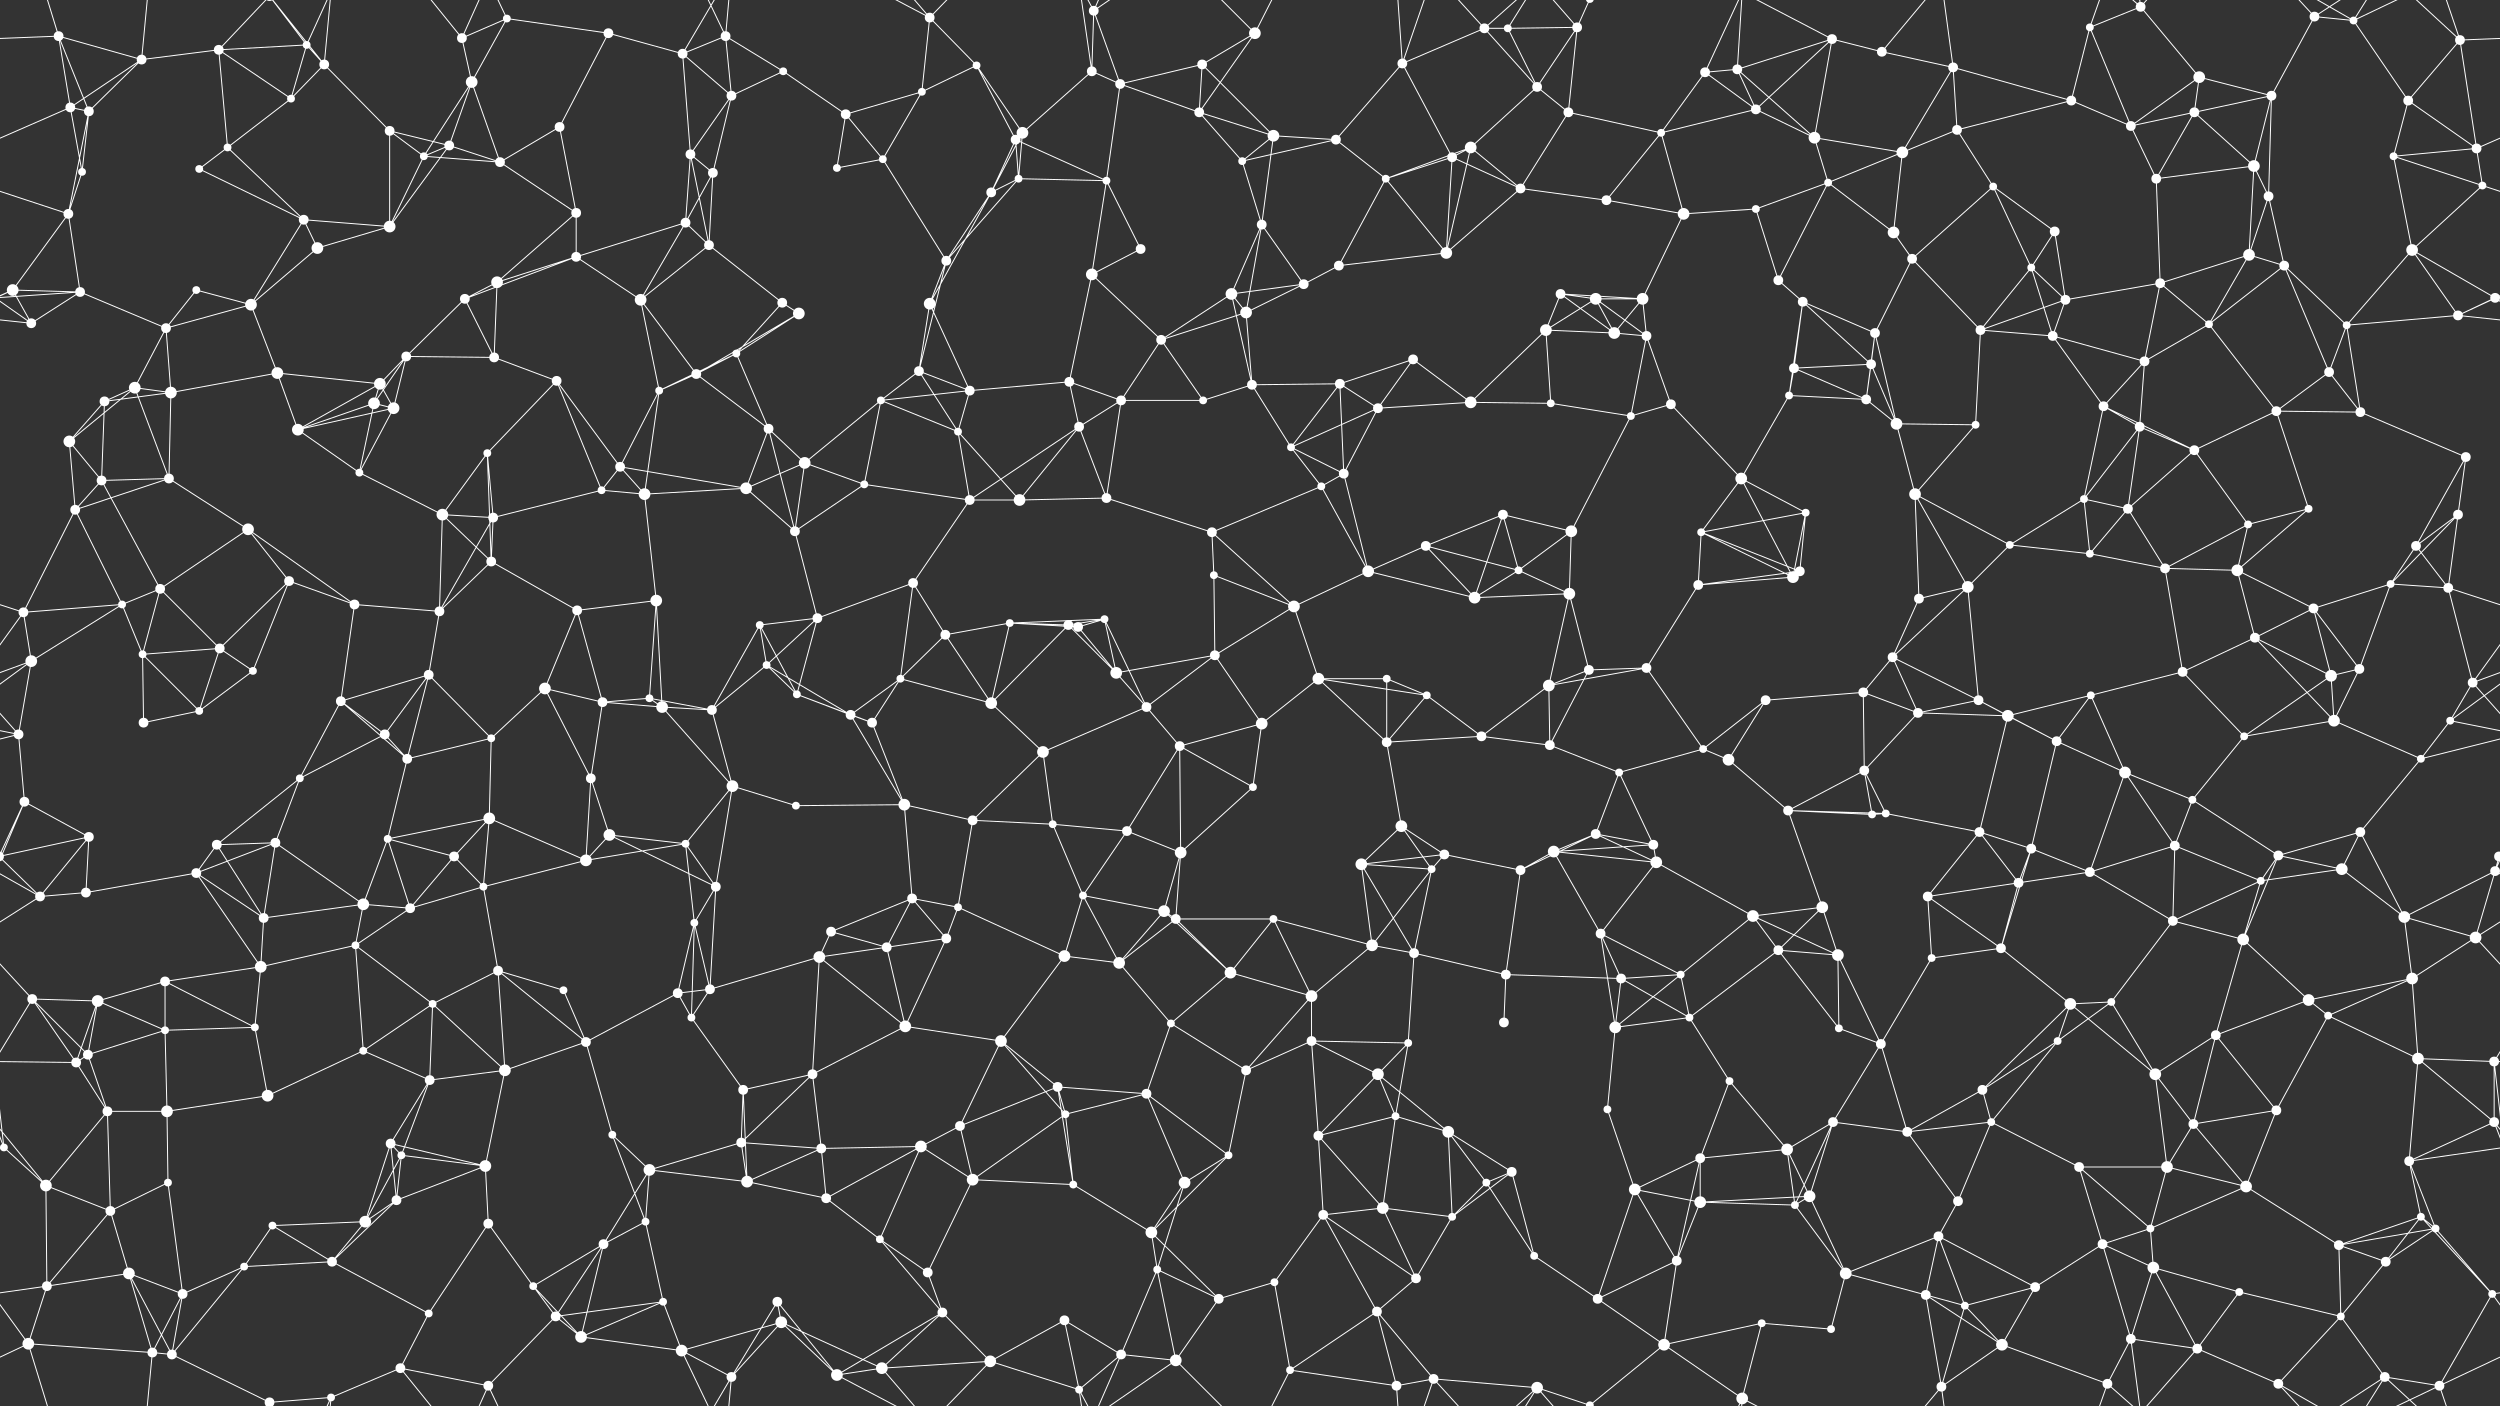 <svg xmlns="http://www.w3.org/2000/svg" width="2560" height="1440" fill="#fff"><rect width="100%" height="100%" fill="#333333" stroke="none"/><circle cx="60" cy="37" r="5"/><circle cx="145" cy="61" r="5"/><circle cx="224" cy="51" r="5"/><circle cx="314" cy="46" r="4"/><circle cx="332" cy="66" r="5"/><circle cx="473" cy="39" r="5"/><circle cx="519" cy="19" r="4"/><circle cx="623" cy="34" r="5"/><circle cx="699" cy="55" r="5"/><circle cx="743" cy="37" r="5"/><circle cx="802" cy="73" r="4"/><circle cx="952" cy="18" r="5"/><circle cx="1000" cy="67" r="4"/><circle cx="1118" cy="73" r="5"/><circle cx="1120" cy="11" r="5"/><circle cx="1231" cy="66" r="5"/><circle cx="1285" cy="34" r="6"/><circle cx="1436" cy="65" r="5"/><circle cx="1520" cy="29" r="5"/><circle cx="1544" cy="29" r="4"/><circle cx="1615" cy="28" r="5"/><circle cx="1746" cy="74" r="5"/><circle cx="1779" cy="71" r="5"/><circle cx="1876" cy="40" r="5"/><circle cx="1927" cy="53" r="5"/><circle cx="2000" cy="69" r="5"/><circle cx="2140" cy="28" r="4"/><circle cx="2192" cy="7" r="5"/><circle cx="2252" cy="79" r="6"/><circle cx="2370" cy="17" r="5"/><circle cx="2410" cy="21" r="4"/><circle cx="2519" cy="41" r="5"/><circle cx="72" cy="110" r="5"/><circle cx="91" cy="114" r="5"/><circle cx="233" cy="151" r="4"/><circle cx="298" cy="101" r="4"/><circle cx="399" cy="134" r="5"/><circle cx="460" cy="149" r="5"/><circle cx="483" cy="84" r="6"/><circle cx="573" cy="130" r="5"/><circle cx="707" cy="158" r="5"/><circle cx="749" cy="98" r="5"/><circle cx="866" cy="117" r="5"/><circle cx="944" cy="94" r="4"/><circle cx="1040" cy="143" r="5"/><circle cx="1047" cy="136" r="6"/><circle cx="1147" cy="86" r="5"/><circle cx="1228" cy="115" r="5"/><circle cx="1304" cy="139" r="6"/><circle cx="1368" cy="143" r="5"/><circle cx="1506" cy="151" r="6"/><circle cx="1574" cy="89" r="5"/><circle cx="1606" cy="115" r="5"/><circle cx="1701" cy="136" r="4"/><circle cx="1798" cy="112" r="5"/><circle cx="1858" cy="141" r="6"/><circle cx="1948" cy="156" r="6"/><circle cx="2004" cy="133" r="5"/><circle cx="2121" cy="103" r="5"/><circle cx="2182" cy="129" r="5"/><circle cx="2247" cy="115" r="5"/><circle cx="2326" cy="98" r="5"/><circle cx="2466" cy="103" r="5"/><circle cx="2536" cy="152" r="5"/><circle cx="70" cy="219" r="5"/><circle cx="84" cy="176" r="4"/><circle cx="204" cy="173" r="4"/><circle cx="311" cy="225" r="5"/><circle cx="399" cy="232" r="6"/><circle cx="434" cy="160" r="4"/><circle cx="512" cy="166" r="5"/><circle cx="590" cy="218" r="5"/><circle cx="702" cy="228" r="5"/><circle cx="730" cy="177" r="5"/><circle cx="857" cy="172" r="4"/><circle cx="904" cy="163" r="4"/><circle cx="1015" cy="197" r="5"/><circle cx="1043" cy="183" r="4"/><circle cx="1133" cy="185" r="4"/><circle cx="1272" cy="165" r="4"/><circle cx="1292" cy="230" r="5"/><circle cx="1419" cy="183" r="4"/><circle cx="1487" cy="161" r="5"/><circle cx="1557" cy="193" r="5"/><circle cx="1645" cy="205" r="5"/><circle cx="1724" cy="219" r="6"/><circle cx="1798" cy="214" r="4"/><circle cx="1872" cy="187" r="4"/><circle cx="1939" cy="238" r="6"/><circle cx="2041" cy="191" r="4"/><circle cx="2104" cy="237" r="5"/><circle cx="2208" cy="183" r="5"/><circle cx="2308" cy="170" r="6"/><circle cx="2323" cy="201" r="5"/><circle cx="2451" cy="160" r="4"/><circle cx="2542" cy="190" r="4"/><circle cx="13" cy="297" r="6"/><circle cx="82" cy="299" r="5"/><circle cx="201" cy="297" r="4"/><circle cx="257" cy="312" r="6"/><circle cx="325" cy="254" r="6"/><circle cx="476" cy="306" r="5"/><circle cx="509" cy="289" r="6"/><circle cx="590" cy="263" r="5"/><circle cx="656" cy="307" r="6"/><circle cx="726" cy="251" r="5"/><circle cx="801" cy="310" r="5"/><circle cx="952" cy="311" r="6"/><circle cx="969" cy="267" r="5"/><circle cx="1118" cy="281" r="6"/><circle cx="1168" cy="255" r="5"/><circle cx="1261" cy="301" r="6"/><circle cx="1335" cy="291" r="5"/><circle cx="1371" cy="272" r="5"/><circle cx="1481" cy="259" r="6"/><circle cx="1598" cy="301" r="5"/><circle cx="1634" cy="306" r="6"/><circle cx="1682" cy="306" r="6"/><circle cx="1821" cy="287" r="5"/><circle cx="1846" cy="309" r="5"/><circle cx="1958" cy="265" r="5"/><circle cx="2080" cy="274" r="4"/><circle cx="2115" cy="307" r="5"/><circle cx="2212" cy="290" r="5"/><circle cx="2303" cy="261" r="6"/><circle cx="2339" cy="272" r="5"/><circle cx="2470" cy="256" r="6"/><circle cx="2555" cy="305" r="5"/><circle cx="32" cy="331" r="5"/><circle cx="138" cy="397" r="6"/><circle cx="170" cy="336" r="5"/><circle cx="284" cy="382" r="6"/><circle cx="389" cy="393" r="6"/><circle cx="416" cy="365" r="5"/><circle cx="506" cy="366" r="5"/><circle cx="570" cy="390" r="5"/><circle cx="713" cy="383" r="5"/><circle cx="754" cy="362" r="4"/><circle cx="818" cy="321" r="6"/><circle cx="941" cy="380" r="5"/><circle cx="993" cy="400" r="5"/><circle cx="1095" cy="391" r="5"/><circle cx="1189" cy="348" r="5"/><circle cx="1276" cy="320" r="6"/><circle cx="1282" cy="394" r="5"/><circle cx="1372" cy="393" r="5"/><circle cx="1447" cy="368" r="5"/><circle cx="1583" cy="338" r="6"/><circle cx="1653" cy="341" r="6"/><circle cx="1686" cy="344" r="5"/><circle cx="1837" cy="377" r="5"/><circle cx="1916" cy="373" r="5"/><circle cx="1920" cy="341" r="5"/><circle cx="2028" cy="338" r="5"/><circle cx="2102" cy="344" r="5"/><circle cx="2196" cy="370" r="5"/><circle cx="2262" cy="332" r="4"/><circle cx="2385" cy="381" r="5"/><circle cx="2403" cy="333" r="4"/><circle cx="2517" cy="323" r="5"/><circle cx="71" cy="452" r="6"/><circle cx="107" cy="411" r="5"/><circle cx="175" cy="402" r="6"/><circle cx="305" cy="440" r="6"/><circle cx="383" cy="413" r="6"/><circle cx="403" cy="418" r="6"/><circle cx="499" cy="464" r="4"/><circle cx="635" cy="478" r="5"/><circle cx="675" cy="400" r="4"/><circle cx="787" cy="439" r="5"/><circle cx="824" cy="474" r="6"/><circle cx="902" cy="410" r="4"/><circle cx="981" cy="442" r="4"/><circle cx="1105" cy="437" r="5"/><circle cx="1148" cy="410" r="5"/><circle cx="1232" cy="410" r="4"/><circle cx="1322" cy="458" r="4"/><circle cx="1411" cy="418" r="5"/><circle cx="1506" cy="412" r="6"/><circle cx="1588" cy="413" r="4"/><circle cx="1670" cy="426" r="4"/><circle cx="1711" cy="414" r="5"/><circle cx="1832" cy="405" r="4"/><circle cx="1911" cy="409" r="5"/><circle cx="1942" cy="434" r="6"/><circle cx="2023" cy="435" r="4"/><circle cx="2154" cy="416" r="5"/><circle cx="2191" cy="437" r="5"/><circle cx="2247" cy="461" r="5"/><circle cx="2331" cy="421" r="5"/><circle cx="2417" cy="422" r="5"/><circle cx="2525" cy="468" r="5"/><circle cx="77" cy="522" r="5"/><circle cx="104" cy="492" r="5"/><circle cx="173" cy="490" r="5"/><circle cx="254" cy="542" r="6"/><circle cx="368" cy="484" r="4"/><circle cx="453" cy="527" r="6"/><circle cx="505" cy="530" r="5"/><circle cx="616" cy="502" r="4"/><circle cx="660" cy="506" r="6"/><circle cx="764" cy="500" r="6"/><circle cx="814" cy="544" r="5"/><circle cx="885" cy="496" r="4"/><circle cx="993" cy="512" r="5"/><circle cx="1044" cy="512" r="6"/><circle cx="1133" cy="510" r="5"/><circle cx="1241" cy="545" r="5"/><circle cx="1353" cy="498" r="4"/><circle cx="1376" cy="485" r="5"/><circle cx="1460" cy="559" r="5"/><circle cx="1539" cy="527" r="5"/><circle cx="1609" cy="544" r="6"/><circle cx="1742" cy="545" r="4"/><circle cx="1783" cy="490" r="6"/><circle cx="1849" cy="525" r="4"/><circle cx="1961" cy="506" r="6"/><circle cx="2058" cy="558" r="4"/><circle cx="2134" cy="511" r="4"/><circle cx="2179" cy="521" r="5"/><circle cx="2302" cy="537" r="4"/><circle cx="2364" cy="521" r="4"/><circle cx="2474" cy="559" r="5"/><circle cx="2517" cy="527" r="5"/><circle cx="24" cy="627" r="5"/><circle cx="125" cy="619" r="4"/><circle cx="164" cy="603" r="5"/><circle cx="296" cy="595" r="5"/><circle cx="363" cy="619" r="5"/><circle cx="450" cy="626" r="5"/><circle cx="503" cy="575" r="5"/><circle cx="591" cy="625" r="5"/><circle cx="672" cy="615" r="6"/><circle cx="778" cy="640" r="4"/><circle cx="837" cy="633" r="5"/><circle cx="935" cy="597" r="5"/><circle cx="1034" cy="638" r="4"/><circle cx="1094" cy="640" r="5"/><circle cx="1131" cy="634" r="4"/><circle cx="1243" cy="589" r="4"/><circle cx="1325" cy="621" r="6"/><circle cx="1401" cy="585" r="6"/><circle cx="1510" cy="612" r="6"/><circle cx="1555" cy="584" r="4"/><circle cx="1607" cy="608" r="6"/><circle cx="1739" cy="599" r="5"/><circle cx="1836" cy="591" r="6"/><circle cx="1843" cy="585" r="5"/><circle cx="1965" cy="613" r="5"/><circle cx="2015" cy="601" r="6"/><circle cx="2140" cy="567" r="4"/><circle cx="2217" cy="582" r="5"/><circle cx="2291" cy="584" r="6"/><circle cx="2369" cy="623" r="5"/><circle cx="2448" cy="598" r="4"/><circle cx="2507" cy="602" r="5"/><circle cx="32" cy="677" r="6"/><circle cx="146" cy="670" r="4"/><circle cx="225" cy="664" r="5"/><circle cx="259" cy="687" r="4"/><circle cx="349" cy="718" r="5"/><circle cx="439" cy="691" r="5"/><circle cx="558" cy="705" r="6"/><circle cx="617" cy="719" r="5"/><circle cx="665" cy="715" r="4"/><circle cx="785" cy="681" r="4"/><circle cx="816" cy="711" r="4"/><circle cx="922" cy="695" r="4"/><circle cx="968" cy="650" r="5"/><circle cx="1104" cy="642" r="5"/><circle cx="1143" cy="689" r="6"/><circle cx="1244" cy="671" r="5"/><circle cx="1350" cy="695" r="6"/><circle cx="1420" cy="695" r="4"/><circle cx="1461" cy="712" r="4"/><circle cx="1586" cy="702" r="6"/><circle cx="1627" cy="686" r="5"/><circle cx="1686" cy="684" r="5"/><circle cx="1808" cy="717" r="5"/><circle cx="1908" cy="709" r="5"/><circle cx="1938" cy="673" r="5"/><circle cx="2026" cy="717" r="5"/><circle cx="2141" cy="712" r="4"/><circle cx="2235" cy="688" r="5"/><circle cx="2309" cy="653" r="5"/><circle cx="2387" cy="692" r="6"/><circle cx="2416" cy="685" r="5"/><circle cx="2532" cy="699" r="5"/><circle cx="19" cy="752" r="5"/><circle cx="147" cy="740" r="5"/><circle cx="204" cy="728" r="4"/><circle cx="307" cy="797" r="4"/><circle cx="394" cy="752" r="5"/><circle cx="417" cy="777" r="5"/><circle cx="503" cy="756" r="4"/><circle cx="605" cy="797" r="5"/><circle cx="678" cy="724" r="6"/><circle cx="729" cy="727" r="5"/><circle cx="871" cy="732" r="5"/><circle cx="893" cy="740" r="5"/><circle cx="1015" cy="720" r="6"/><circle cx="1068" cy="770" r="6"/><circle cx="1174" cy="724" r="5"/><circle cx="1208" cy="764" r="5"/><circle cx="1292" cy="741" r="6"/><circle cx="1420" cy="760" r="5"/><circle cx="1517" cy="754" r="5"/><circle cx="1587" cy="763" r="5"/><circle cx="1658" cy="791" r="4"/><circle cx="1744" cy="767" r="4"/><circle cx="1770" cy="778" r="6"/><circle cx="1909" cy="789" r="5"/><circle cx="1964" cy="730" r="5"/><circle cx="2056" cy="733" r="6"/><circle cx="2106" cy="759" r="5"/><circle cx="2176" cy="791" r="6"/><circle cx="2298" cy="754" r="4"/><circle cx="2390" cy="738" r="6"/><circle cx="2479" cy="777" r="4"/><circle cx="2509" cy="738" r="4"/><circle cx="25" cy="821" r="5"/><circle cx="91" cy="857" r="5"/><circle cx="222" cy="865" r="5"/><circle cx="282" cy="863" r="5"/><circle cx="397" cy="859" r="4"/><circle cx="465" cy="877" r="5"/><circle cx="501" cy="838" r="6"/><circle cx="624" cy="855" r="6"/><circle cx="702" cy="864" r="4"/><circle cx="750" cy="805" r="6"/><circle cx="815" cy="825" r="4"/><circle cx="926" cy="824" r="6"/><circle cx="996" cy="840" r="5"/><circle cx="1078" cy="844" r="4"/><circle cx="1154" cy="851" r="5"/><circle cx="1209" cy="873" r="6"/><circle cx="1283" cy="806" r="4"/><circle cx="1435" cy="846" r="6"/><circle cx="1479" cy="875" r="5"/><circle cx="1591" cy="872" r="6"/><circle cx="1634" cy="854" r="5"/><circle cx="1693" cy="865" r="5"/><circle cx="1831" cy="830" r="5"/><circle cx="1917" cy="834" r="4"/><circle cx="1931" cy="833" r="4"/><circle cx="2027" cy="852" r="5"/><circle cx="2080" cy="869" r="5"/><circle cx="2227" cy="866" r="5"/><circle cx="2245" cy="819" r="4"/><circle cx="2333" cy="876" r="5"/><circle cx="2417" cy="852" r="5"/><circle cx="2559" cy="877" r="5"/><circle cx="-1" cy="877" r="5"/><circle cx="41" cy="918" r="5"/><circle cx="88" cy="914" r="5"/><circle cx="201" cy="894" r="5"/><circle cx="270" cy="940" r="5"/><circle cx="372" cy="926" r="6"/><circle cx="420" cy="930" r="5"/><circle cx="495" cy="908" r="4"/><circle cx="600" cy="881" r="6"/><circle cx="711" cy="945" r="4"/><circle cx="733" cy="908" r="5"/><circle cx="851" cy="954" r="5"/><circle cx="934" cy="920" r="5"/><circle cx="981" cy="929" r="4"/><circle cx="1109" cy="917" r="4"/><circle cx="1192" cy="933" r="6"/><circle cx="1204" cy="941" r="5"/><circle cx="1304" cy="941" r="4"/><circle cx="1394" cy="885" r="6"/><circle cx="1466" cy="890" r="4"/><circle cx="1557" cy="891" r="5"/><circle cx="1639" cy="956" r="5"/><circle cx="1696" cy="883" r="6"/><circle cx="1795" cy="938" r="6"/><circle cx="1866" cy="929" r="6"/><circle cx="1974" cy="918" r="5"/><circle cx="2067" cy="904" r="5"/><circle cx="2140" cy="893" r="5"/><circle cx="2225" cy="943" r="5"/><circle cx="2315" cy="902" r="4"/><circle cx="2398" cy="890" r="6"/><circle cx="2462" cy="939" r="6"/><circle cx="2555" cy="892" r="5"/><circle cx="-5" cy="892" r="5"/><circle cx="33" cy="1023" r="5"/><circle cx="100" cy="1025" r="6"/><circle cx="169" cy="1005" r="5"/><circle cx="267" cy="990" r="6"/><circle cx="364" cy="968" r="4"/><circle cx="443" cy="1028" r="4"/><circle cx="510" cy="994" r="5"/><circle cx="577" cy="1014" r="4"/><circle cx="694" cy="1017" r="5"/><circle cx="727" cy="1013" r="5"/><circle cx="839" cy="980" r="6"/><circle cx="908" cy="970" r="5"/><circle cx="969" cy="961" r="5"/><circle cx="1090" cy="979" r="6"/><circle cx="1146" cy="986" r="6"/><circle cx="1260" cy="996" r="6"/><circle cx="1343" cy="1020" r="6"/><circle cx="1405" cy="968" r="6"/><circle cx="1448" cy="976" r="5"/><circle cx="1542" cy="998" r="5"/><circle cx="1660" cy="1002" r="5"/><circle cx="1721" cy="998" r="4"/><circle cx="1821" cy="973" r="5"/><circle cx="1882" cy="978" r="6"/><circle cx="1978" cy="981" r="4"/><circle cx="2049" cy="971" r="5"/><circle cx="2120" cy="1028" r="6"/><circle cx="2162" cy="1026" r="4"/><circle cx="2297" cy="962" r="6"/><circle cx="2364" cy="1024" r="6"/><circle cx="2470" cy="1002" r="6"/><circle cx="2535" cy="960" r="6"/><circle cx="78" cy="1088" r="5"/><circle cx="90" cy="1080" r="5"/><circle cx="169" cy="1055" r="4"/><circle cx="261" cy="1052" r="4"/><circle cx="372" cy="1076" r="4"/><circle cx="440" cy="1106" r="5"/><circle cx="517" cy="1096" r="6"/><circle cx="600" cy="1067" r="5"/><circle cx="708" cy="1042" r="4"/><circle cx="761" cy="1116" r="5"/><circle cx="832" cy="1100" r="5"/><circle cx="927" cy="1051" r="6"/><circle cx="1025" cy="1066" r="6"/><circle cx="1083" cy="1113" r="5"/><circle cx="1199" cy="1048" r="4"/><circle cx="1276" cy="1096" r="5"/><circle cx="1343" cy="1066" r="5"/><circle cx="1411" cy="1100" r="6"/><circle cx="1442" cy="1068" r="4"/><circle cx="1540" cy="1047" r="5"/><circle cx="1654" cy="1052" r="6"/><circle cx="1730" cy="1042" r="4"/><circle cx="1771" cy="1107" r="4"/><circle cx="1883" cy="1053" r="4"/><circle cx="1926" cy="1069" r="5"/><circle cx="2030" cy="1116" r="5"/><circle cx="2107" cy="1066" r="4"/><circle cx="2207" cy="1100" r="6"/><circle cx="2269" cy="1060" r="5"/><circle cx="2384" cy="1040" r="4"/><circle cx="2476" cy="1084" r="6"/><circle cx="2554" cy="1087" r="5"/><circle cx="4" cy="1175" r="4"/><circle cx="2564" cy="1175" r="4"/><circle cx="110" cy="1138" r="5"/><circle cx="171" cy="1138" r="6"/><circle cx="274" cy="1122" r="6"/><circle cx="400" cy="1171" r="5"/><circle cx="411" cy="1183" r="4"/><circle cx="497" cy="1194" r="6"/><circle cx="627" cy="1162" r="4"/><circle cx="665" cy="1198" r="6"/><circle cx="759" cy="1170" r="5"/><circle cx="841" cy="1176" r="5"/><circle cx="943" cy="1174" r="6"/><circle cx="983" cy="1153" r="5"/><circle cx="1091" cy="1141" r="4"/><circle cx="1174" cy="1120" r="5"/><circle cx="1258" cy="1183" r="4"/><circle cx="1350" cy="1163" r="5"/><circle cx="1429" cy="1143" r="4"/><circle cx="1483" cy="1159" r="6"/><circle cx="1548" cy="1200" r="5"/><circle cx="1646" cy="1136" r="4"/><circle cx="1741" cy="1186" r="5"/><circle cx="1830" cy="1177" r="6"/><circle cx="1877" cy="1149" r="5"/><circle cx="1953" cy="1159" r="5"/><circle cx="2039" cy="1149" r="4"/><circle cx="2129" cy="1195" r="5"/><circle cx="2219" cy="1195" r="6"/><circle cx="2246" cy="1151" r="5"/><circle cx="2331" cy="1137" r="5"/><circle cx="2467" cy="1189" r="5"/><circle cx="2554" cy="1149" r="5"/><circle cx="47" cy="1214" r="6"/><circle cx="113" cy="1240" r="5"/><circle cx="172" cy="1211" r="4"/><circle cx="279" cy="1255" r="4"/><circle cx="374" cy="1251" r="6"/><circle cx="406" cy="1229" r="5"/><circle cx="500" cy="1253" r="5"/><circle cx="618" cy="1274" r="5"/><circle cx="661" cy="1251" r="4"/><circle cx="765" cy="1210" r="6"/><circle cx="846" cy="1227" r="5"/><circle cx="901" cy="1269" r="4"/><circle cx="996" cy="1208" r="6"/><circle cx="1099" cy="1213" r="4"/><circle cx="1179" cy="1262" r="6"/><circle cx="1213" cy="1211" r="6"/><circle cx="1355" cy="1244" r="5"/><circle cx="1416" cy="1237" r="6"/><circle cx="1487" cy="1246" r="4"/><circle cx="1522" cy="1211" r="4"/><circle cx="1674" cy="1218" r="6"/><circle cx="1741" cy="1231" r="6"/><circle cx="1838" cy="1234" r="4"/><circle cx="1853" cy="1225" r="6"/><circle cx="1985" cy="1266" r="5"/><circle cx="2005" cy="1230" r="5"/><circle cx="2153" cy="1274" r="5"/><circle cx="2202" cy="1258" r="4"/><circle cx="2300" cy="1215" r="6"/><circle cx="2395" cy="1275" r="5"/><circle cx="2479" cy="1246" r="4"/><circle cx="2494" cy="1258" r="4"/><circle cx="48" cy="1317" r="5"/><circle cx="132" cy="1304" r="6"/><circle cx="187" cy="1325" r="5"/><circle cx="250" cy="1297" r="4"/><circle cx="340" cy="1292" r="5"/><circle cx="439" cy="1345" r="4"/><circle cx="546" cy="1317" r="4"/><circle cx="569" cy="1348" r="5"/><circle cx="679" cy="1333" r="4"/><circle cx="796" cy="1333" r="5"/><circle cx="800" cy="1354" r="6"/><circle cx="950" cy="1303" r="5"/><circle cx="965" cy="1344" r="5"/><circle cx="1090" cy="1352" r="5"/><circle cx="1185" cy="1300" r="4"/><circle cx="1248" cy="1330" r="5"/><circle cx="1305" cy="1313" r="4"/><circle cx="1410" cy="1343" r="5"/><circle cx="1450" cy="1309" r="5"/><circle cx="1571" cy="1286" r="4"/><circle cx="1636" cy="1330" r="5"/><circle cx="1717" cy="1291" r="5"/><circle cx="1804" cy="1355" r="4"/><circle cx="1890" cy="1304" r="6"/><circle cx="1972" cy="1326" r="5"/><circle cx="2012" cy="1337" r="4"/><circle cx="2084" cy="1318" r="5"/><circle cx="2205" cy="1298" r="6"/><circle cx="2293" cy="1323" r="4"/><circle cx="2397" cy="1348" r="4"/><circle cx="2443" cy="1292" r="5"/><circle cx="2552" cy="1325" r="4"/><circle cx="29" cy="1376" r="6"/><circle cx="156" cy="1385" r="5"/><circle cx="176" cy="1387" r="5"/><circle cx="276" cy="1436" r="5"/><circle cx="276" cy="-4" r="5"/><circle cx="339" cy="1431" r="4"/><circle cx="410" cy="1401" r="5"/><circle cx="500" cy="1419" r="5"/><circle cx="595" cy="1369" r="6"/><circle cx="698" cy="1383" r="6"/><circle cx="749" cy="1410" r="5"/><circle cx="857" cy="1408" r="6"/><circle cx="903" cy="1401" r="6"/><circle cx="1014" cy="1394" r="6"/><circle cx="1105" cy="1423" r="4"/><circle cx="1148" cy="1387" r="5"/><circle cx="1204" cy="1393" r="6"/><circle cx="1321" cy="1403" r="4"/><circle cx="1430" cy="1419" r="5"/><circle cx="1468" cy="1412" r="5"/><circle cx="1574" cy="1421" r="6"/><circle cx="1628" cy="1439" r="4"/><circle cx="1628" cy="-1" r="4"/><circle cx="1704" cy="1377" r="6"/><circle cx="1784" cy="1432" r="6"/><circle cx="1875" cy="1361" r="4"/><circle cx="1988" cy="1420" r="5"/><circle cx="2050" cy="1377" r="6"/><circle cx="2158" cy="1417" r="5"/><circle cx="2182" cy="1371" r="5"/><circle cx="2250" cy="1381" r="5"/><circle cx="2333" cy="1417" r="5"/><circle cx="2442" cy="1410" r="5"/><circle cx="2498" cy="1419" r="5"/><path stroke="#fff" d="M60 37L145 61M60 37L-41 41M60 37L72 110M60 37L91 114M60 37L29 -64M2620 37L2519 41M60 1477L29 1376M145 61L224 51M145 61L72 110M145 61L91 114M145 61L156 -55M145 1501L156 1385M224 51L314 46M224 51L233 151M224 51L298 101M224 51L276 -4M224 1491L276 1436M314 46L332 66M314 46L298 101M314 46L276 -4M314 46L339 -9M314 1486L276 1436M314 1486L339 1431M332 66L298 101M332 66L399 134M332 66L276 -4M332 66L339 -9M332 1506L276 1436M332 1506L339 1431M473 39L519 19M473 39L483 84M473 39L410 -39M473 39L500 -21M473 1479L410 1401M473 1479L500 1419M519 19L623 34M519 19L483 84M519 19L500 -21M519 1459L500 1419M623 34L699 55M623 34L573 130M699 55L743 37M699 55L707 158M699 55L749 98M699 55L749 -30M699 1495L749 1410M743 37L802 73M743 37L749 98M743 37L698 -57M743 37L749 -30M743 1477L698 1383M743 1477L749 1410M802 73L749 98M802 73L866 117M952 18L1000 67M952 18L944 94M952 18L857 -32M952 18L903 -39M952 18L1014 -46M952 1458L857 1408M952 1458L903 1401M952 1458L1014 1394M1000 67L944 94M1000 67L1040 143M1000 67L1047 136M1118 73L1120 11M1118 73L1047 136M1118 73L1147 86M1118 73L1105 -17M1118 1513L1105 1423M1120 11L1147 86M1120 11L1105 -17M1120 11L1148 -53M1120 11L1204 -47M1120 1451L1105 1423M1120 1451L1148 1387M1120 1451L1204 1393M1231 66L1285 34M1231 66L1147 86M1231 66L1228 115M1231 66L1304 139M1285 34L1228 115M1285 34L1204 -47M1285 34L1321 -37M1285 1474L1204 1393M1285 1474L1321 1403M1436 65L1520 29M1436 65L1368 143M1436 65L1487 161M1436 65L1430 -21M1436 65L1468 -28M1436 1505L1430 1419M1436 1505L1468 1412M1520 29L1544 29M1520 29L1574 89M1520 29L1468 -28M1520 29L1574 -19M1520 1469L1468 1412M1520 1469L1574 1421M1544 29L1615 28M1544 29L1574 89M1544 29L1574 -19M1544 1469L1574 1421M1615 28L1574 89M1615 28L1606 115M1615 28L1574 -19M1615 28L1628 -1M1615 1468L1574 1421M1615 1468L1628 1439M1746 74L1779 71M1746 74L1701 136M1746 74L1798 112M1746 74L1784 -8M1746 1514L1784 1432M1779 71L1876 40M1779 71L1798 112M1779 71L1858 141M1779 71L1784 -8M1779 1511L1784 1432M1876 40L1927 53M1876 40L1798 112M1876 40L1858 141M1876 40L1784 -8M1876 1480L1784 1432M1927 53L2000 69M1927 53L1988 -20M1927 1493L1988 1420M2000 69L1948 156M2000 69L2004 133M2000 69L2121 103M2000 69L1988 -20M2000 1509L1988 1420M2140 28L2192 7M2140 28L2121 103M2140 28L2182 129M2140 28L2158 -23M2140 1468L2158 1417M2192 7L2252 79M2192 7L2158 -23M2192 7L2182 -69M2192 7L2250 -59M2192 1447L2158 1417M2192 1447L2182 1371M2192 1447L2250 1381M2252 79L2182 129M2252 79L2247 115M2252 79L2326 98M2370 17L2410 21M2370 17L2326 98M2370 17L2333 -23M2370 17L2442 -30M2370 1457L2333 1417M2370 1457L2442 1410M2410 21L2466 103M2410 21L2333 -23M2410 21L2442 -30M2410 21L2498 -21M2410 1461L2333 1417M2410 1461L2442 1410M2410 1461L2498 1419M2519 41L2466 103M2519 41L2536 152M2519 41L2442 -30M2519 41L2498 -21M2519 1481L2442 1410M2519 1481L2498 1419M72 110L91 114M72 110L-24 152M72 110L84 176M2632 110L2536 152M91 114L70 219M91 114L84 176M233 151L298 101M233 151L204 173M233 151L311 225M399 134L460 149M399 134L399 232M399 134L434 160M460 149L483 84M460 149L399 232M460 149L434 160M460 149L512 166M483 84L434 160M483 84L512 166M573 130L512 166M573 130L590 218M707 158L749 98M707 158L702 228M707 158L730 177M707 158L726 251M749 98L730 177M866 117L944 94M866 117L857 172M866 117L904 163M944 94L904 163M1040 143L1047 136M1040 143L1015 197M1040 143L1043 183M1040 143L1133 185M1047 136L1015 197M1047 136L1043 183M1147 86L1228 115M1147 86L1133 185M1228 115L1304 139M1228 115L1272 165M1304 139L1368 143M1304 139L1272 165M1304 139L1292 230M1368 143L1272 165M1368 143L1419 183M1506 151L1574 89M1506 151L1419 183M1506 151L1487 161M1506 151L1557 193M1506 151L1481 259M1574 89L1606 115M1606 115L1701 136M1606 115L1557 193M1701 136L1798 112M1701 136L1645 205M1701 136L1724 219M1798 112L1858 141M1858 141L1948 156M1858 141L1872 187M1948 156L2004 133M1948 156L1872 187M1948 156L1939 238M2004 133L2121 103M2004 133L2041 191M2121 103L2182 129M2182 129L2247 115M2182 129L2208 183M2247 115L2326 98M2247 115L2208 183M2247 115L2308 170M2326 98L2308 170M2326 98L2323 201M2466 103L2536 152M2466 103L2451 160M2536 152L2451 160M2536 152L2542 190M70 219L84 176M70 219L-18 190M70 219L13 297M70 219L82 299M2630 219L2542 190M204 173L311 225M311 225L399 232M311 225L257 312M311 225L325 254M399 232L434 160M399 232L325 254M434 160L512 166M512 166L590 218M590 218L509 289M590 218L590 263M702 228L730 177M702 228L590 263M702 228L656 307M702 228L726 251M730 177L726 251M857 172L904 163M904 163L969 267M1015 197L1043 183M1015 197L952 311M1015 197L969 267M1043 183L1133 185M1043 183L969 267M1133 185L1118 281M1133 185L1168 255M1272 165L1292 230M1292 230L1261 301M1292 230L1335 291M1292 230L1276 320M1419 183L1487 161M1419 183L1371 272M1419 183L1481 259M1487 161L1557 193M1487 161L1481 259M1557 193L1645 205M1557 193L1481 259M1645 205L1724 219M1724 219L1798 214M1724 219L1682 306M1798 214L1872 187M1798 214L1821 287M1872 187L1939 238M1872 187L1821 287M1939 238L1958 265M2041 191L2104 237M2041 191L1958 265M2041 191L2080 274M2104 237L2080 274M2104 237L2115 307M2208 183L2308 170M2208 183L2212 290M2308 170L2323 201M2308 170L2303 261M2323 201L2303 261M2323 201L2339 272M2451 160L2542 190M2451 160L2470 256M2542 190L2470 256M13 297L82 299M13 297L-5 305M13 297L32 331M13 297L-43 323M2573 297L2555 305M2573 297L2517 323M82 299L-5 305M82 299L32 331M82 299L170 336M2642 299L2555 305M201 297L257 312M201 297L170 336M257 312L325 254M257 312L170 336M257 312L284 382M476 306L509 289M476 306L590 263M476 306L416 365M476 306L506 366M509 289L590 263M509 289L506 366M590 263L656 307M656 307L726 251M656 307L713 383M656 307L675 400M726 251L801 310M801 310L754 362M801 310L818 321M952 311L969 267M952 311L941 380M952 311L993 400M969 267L941 380M1118 281L1168 255M1118 281L1095 391M1118 281L1189 348M1261 301L1335 291M1261 301L1189 348M1261 301L1276 320M1261 301L1282 394M1335 291L1371 272M1335 291L1276 320M1371 272L1481 259M1598 301L1634 306M1598 301L1682 306M1598 301L1583 338M1598 301L1653 341M1634 306L1682 306M1634 306L1583 338M1634 306L1653 341M1634 306L1686 344M1682 306L1653 341M1682 306L1686 344M1821 287L1846 309M1846 309L1837 377M1846 309L1916 373M1846 309L1920 341M1846 309L1832 405M1958 265L1920 341M1958 265L2028 338M2080 274L2115 307M2080 274L2028 338M2080 274L2102 344M2115 307L2212 290M2115 307L2028 338M2115 307L2102 344M2212 290L2303 261M2212 290L2196 370M2212 290L2262 332M2303 261L2339 272M2303 261L2262 332M2339 272L2262 332M2339 272L2385 381M2339 272L2403 333M2470 256L2555 305M2470 256L2403 333M2470 256L2517 323M2555 305L2592 331M2555 305L2517 323M-5 305L32 331M32 331L-43 323M2592 331L2517 323M138 397L170 336M138 397L71 452M138 397L107 411M138 397L175 402M138 397L173 490M170 336L175 402M284 382L389 393M284 382L175 402M284 382L305 440M389 393L416 365M389 393L305 440M389 393L383 413M389 393L403 418M416 365L506 366M416 365L383 413M416 365L403 418M506 366L570 390M570 390L499 464M570 390L635 478M570 390L616 502M713 383L754 362M713 383L818 321M713 383L675 400M713 383L787 439M754 362L818 321M754 362L675 400M754 362L787 439M941 380L993 400M941 380L902 410M941 380L981 442M993 400L1095 391M993 400L902 410M993 400L981 442M1095 391L1105 437M1095 391L1148 410M1189 348L1276 320M1189 348L1148 410M1189 348L1232 410M1276 320L1282 394M1282 394L1372 393M1282 394L1232 410M1282 394L1322 458M1372 393L1447 368M1372 393L1322 458M1372 393L1411 418M1372 393L1376 485M1447 368L1411 418M1447 368L1506 412M1583 338L1653 341M1583 338L1506 412M1583 338L1588 413M1653 341L1686 344M1686 344L1670 426M1686 344L1711 414M1837 377L1916 373M1837 377L1832 405M1837 377L1911 409M1916 373L1920 341M1916 373L1911 409M1916 373L1942 434M1920 341L1911 409M1920 341L1942 434M2028 338L2102 344M2028 338L2023 435M2102 344L2196 370M2102 344L2154 416M2196 370L2262 332M2196 370L2154 416M2196 370L2191 437M2262 332L2331 421M2385 381L2403 333M2385 381L2331 421M2385 381L2417 422M2403 333L2517 323M2403 333L2417 422M71 452L107 411M71 452L77 522M71 452L104 492M107 411L175 402M107 411L104 492M175 402L173 490M305 440L383 413M305 440L403 418M305 440L368 484M383 413L403 418M383 413L368 484M403 418L368 484M499 464L453 527M499 464L505 530M499 464L503 575M635 478L675 400M635 478L616 502M635 478L660 506M635 478L764 500M675 400L660 506M787 439L824 474M787 439L764 500M787 439L814 544M824 474L902 410M824 474L764 500M824 474L814 544M824 474L885 496M902 410L981 442M902 410L885 496M981 442L993 512M981 442L1044 512M1105 437L1148 410M1105 437L993 512M1105 437L1044 512M1105 437L1133 510M1148 410L1232 410M1148 410L1133 510M1322 458L1411 418M1322 458L1353 498M1322 458L1376 485M1411 418L1506 412M1411 418L1376 485M1506 412L1588 413M1588 413L1670 426M1670 426L1711 414M1670 426L1609 544M1711 414L1783 490M1832 405L1911 409M1832 405L1783 490M1911 409L1942 434M1942 434L2023 435M1942 434L1961 506M2023 435L1961 506M2154 416L2191 437M2154 416L2247 461M2154 416L2134 511M2191 437L2247 461M2191 437L2134 511M2191 437L2179 521M2247 461L2331 421M2247 461L2179 521M2247 461L2302 537M2331 421L2417 422M2331 421L2364 521M2417 422L2525 468M2525 468L2474 559M2525 468L2517 527M77 522L104 492M77 522L173 490M77 522L24 627M77 522L125 619M104 492L173 490M104 492L164 603M173 490L254 542M254 542L164 603M254 542L296 595M254 542L363 619M368 484L453 527M453 527L505 530M453 527L450 626M453 527L503 575M505 530L616 502M505 530L450 626M505 530L503 575M616 502L660 506M660 506L764 500M660 506L672 615M764 500L814 544M814 544L885 496M814 544L837 633M885 496L993 512M993 512L1044 512M993 512L935 597M1044 512L1133 510M1133 510L1241 545M1241 545L1353 498M1241 545L1243 589M1241 545L1325 621M1353 498L1376 485M1353 498L1401 585M1376 485L1401 585M1460 559L1539 527M1460 559L1401 585M1460 559L1510 612M1460 559L1555 584M1539 527L1609 544M1539 527L1510 612M1539 527L1555 584M1609 544L1555 584M1609 544L1607 608M1742 545L1783 490M1742 545L1849 525M1742 545L1739 599M1742 545L1836 591M1742 545L1843 585M1783 490L1849 525M1783 490L1836 591M1849 525L1836 591M1849 525L1843 585M1961 506L2058 558M1961 506L1965 613M1961 506L2015 601M2058 558L2134 511M2058 558L2015 601M2058 558L2140 567M2134 511L2179 521M2134 511L2140 567M2179 521L2140 567M2179 521L2217 582M2302 537L2364 521M2302 537L2217 582M2302 537L2291 584M2364 521L2291 584M2474 559L2517 527M2474 559L2448 598M2474 559L2507 602M2517 527L2448 598M2517 527L2507 602M24 627L125 619M24 627L-53 602M24 627L32 677M24 627L-28 699M2584 627L2507 602M2584 627L2532 699M125 619L164 603M125 619L32 677M125 619L146 670M164 603L146 670M164 603L225 664M296 595L363 619M296 595L225 664M296 595L259 687M363 619L450 626M363 619L349 718M450 626L503 575M450 626L439 691M503 575L591 625M591 625L672 615M591 625L558 705M591 625L617 719M672 615L665 715M672 615L678 724M778 640L837 633M778 640L785 681M778 640L816 711M778 640L729 727M837 633L935 597M837 633L785 681M837 633L816 711M935 597L922 695M935 597L968 650M1034 638L1094 640M1034 638L1131 634M1034 638L968 650M1034 638L1104 642M1034 638L1015 720M1094 640L1131 634M1094 640L1104 642M1094 640L1143 689M1094 640L1015 720M1131 634L1104 642M1131 634L1143 689M1131 634L1174 724M1243 589L1325 621M1243 589L1244 671M1325 621L1401 585M1325 621L1244 671M1325 621L1350 695M1401 585L1510 612M1510 612L1555 584M1510 612L1607 608M1555 584L1607 608M1607 608L1586 702M1607 608L1627 686M1739 599L1836 591M1739 599L1843 585M1739 599L1686 684M1836 591L1843 585M1965 613L2015 601M1965 613L1938 673M2015 601L1938 673M2015 601L2026 717M2140 567L2217 582M2217 582L2291 584M2217 582L2235 688M2291 584L2369 623M2291 584L2309 653M2369 623L2448 598M2369 623L2309 653M2369 623L2387 692M2369 623L2416 685M2448 598L2507 602M2448 598L2416 685M2507 602L2532 699M32 677L-28 699M32 677L19 752M32 677L-51 738M2592 677L2532 699M2592 677L2509 738M146 670L225 664M146 670L147 740M146 670L204 728M225 664L259 687M225 664L204 728M259 687L204 728M349 718L439 691M349 718L307 797M349 718L394 752M349 718L417 777M439 691L394 752M439 691L417 777M439 691L503 756M558 705L617 719M558 705L503 756M558 705L605 797M617 719L665 715M617 719L605 797M617 719L678 724M665 715L678 724M665 715L729 727M785 681L816 711M785 681L729 727M785 681L871 732M816 711L871 732M816 711L893 740M922 695L968 650M922 695L871 732M922 695L893 740M922 695L1015 720M968 650L1015 720M1104 642L1143 689M1143 689L1244 671M1143 689L1174 724M1244 671L1174 724M1244 671L1292 741M1350 695L1420 695M1350 695L1461 712M1350 695L1292 741M1350 695L1420 760M1420 695L1461 712M1420 695L1420 760M1461 712L1420 760M1461 712L1517 754M1586 702L1627 686M1586 702L1686 684M1586 702L1517 754M1586 702L1587 763M1627 686L1686 684M1627 686L1587 763M1686 684L1744 767M1808 717L1908 709M1808 717L1744 767M1808 717L1770 778M1908 709L1938 673M1908 709L1909 789M1908 709L1964 730M1938 673L2026 717M1938 673L1964 730M2026 717L1964 730M2026 717L2056 733M2026 717L2106 759M2141 712L2235 688M2141 712L2056 733M2141 712L2106 759M2141 712L2176 791M2235 688L2309 653M2235 688L2298 754M2309 653L2387 692M2309 653L2390 738M2387 692L2416 685M2387 692L2298 754M2387 692L2390 738M2416 685L2390 738M2532 699L2579 752M2532 699L2509 738M-28 699L19 752M19 752L-81 777M19 752L-51 738M19 752L25 821M2579 752L2479 777M2579 752L2509 738M147 740L204 728M307 797L394 752M307 797L222 865M307 797L282 863M394 752L417 777M417 777L503 756M417 777L397 859M503 756L501 838M605 797L624 855M605 797L600 881M678 724L729 727M678 724L750 805M729 727L750 805M871 732L893 740M871 732L926 824M893 740L926 824M1015 720L1068 770M1068 770L1174 724M1068 770L996 840M1068 770L1078 844M1174 724L1208 764M1208 764L1292 741M1208 764L1154 851M1208 764L1209 873M1208 764L1283 806M1292 741L1283 806M1420 760L1517 754M1420 760L1435 846M1517 754L1587 763M1587 763L1658 791M1658 791L1744 767M1658 791L1634 854M1658 791L1693 865M1744 767L1770 778M1770 778L1831 830M1909 789L1964 730M1909 789L1831 830M1909 789L1917 834M1909 789L1931 833M1964 730L2056 733M2056 733L2106 759M2056 733L2027 852M2106 759L2176 791M2106 759L2080 869M2176 791L2227 866M2176 791L2245 819M2176 791L2140 893M2298 754L2390 738M2298 754L2245 819M2390 738L2479 777M2479 777L2509 738M2479 777L2417 852M25 821L91 857M25 821L-1 877M25 821L-5 892M2585 821L2559 877M2585 821L2555 892M91 857L-1 877M91 857L41 918M91 857L88 914M2651 857L2559 877M222 865L282 863M222 865L201 894M222 865L270 940M282 863L201 894M282 863L270 940M282 863L372 926M397 859L465 877M397 859L501 838M397 859L372 926M397 859L420 930M465 877L501 838M465 877L420 930M465 877L495 908M501 838L495 908M501 838L600 881M624 855L702 864M624 855L600 881M624 855L733 908M702 864L750 805M702 864L600 881M702 864L711 945M702 864L733 908M750 805L815 825M750 805L733 908M815 825L926 824M926 824L996 840M926 824L934 920M996 840L1078 844M996 840L981 929M1078 844L1154 851M1078 844L1109 917M1154 851L1209 873M1154 851L1109 917M1209 873L1283 806M1209 873L1192 933M1209 873L1204 941M1435 846L1479 875M1435 846L1394 885M1435 846L1466 890M1479 875L1394 885M1479 875L1466 890M1479 875L1557 891M1591 872L1634 854M1591 872L1693 865M1591 872L1557 891M1591 872L1639 956M1591 872L1696 883M1634 854L1693 865M1634 854L1557 891M1634 854L1696 883M1693 865L1696 883M1831 830L1917 834M1831 830L1931 833M1831 830L1866 929M1917 834L1931 833M1931 833L2027 852M2027 852L2080 869M2027 852L1974 918M2027 852L2067 904M2080 869L2067 904M2080 869L2140 893M2080 869L2049 971M2227 866L2245 819M2227 866L2140 893M2227 866L2225 943M2227 866L2315 902M2245 819L2333 876M2333 876L2417 852M2333 876L2315 902M2333 876L2398 890M2333 876L2297 962M2417 852L2398 890M2417 852L2462 939M2559 877L2601 918M2559 877L2555 892M-1 877L41 918M41 918L88 914M41 918L-5 892M41 918L-25 960M2601 918L2555 892M2601 918L2535 960M88 914L201 894M201 894L270 940M201 894L267 990M270 940L372 926M270 940L267 990M372 926L420 930M372 926L364 968M420 930L495 908M420 930L364 968M495 908L600 881M495 908L510 994M711 945L733 908M711 945L694 1017M711 945L727 1013M711 945L708 1042M733 908L727 1013M851 954L934 920M851 954L839 980M851 954L908 970M934 920L981 929M934 920L908 970M934 920L969 961M981 929L969 961M981 929L1090 979M1109 917L1192 933M1109 917L1090 979M1109 917L1146 986M1192 933L1204 941M1192 933L1146 986M1192 933L1260 996M1204 941L1304 941M1204 941L1146 986M1204 941L1260 996M1304 941L1260 996M1304 941L1343 1020M1304 941L1405 968M1394 885L1466 890M1394 885L1405 968M1394 885L1448 976M1466 890L1405 968M1466 890L1448 976M1557 891L1542 998M1639 956L1696 883M1639 956L1660 1002M1639 956L1721 998M1639 956L1654 1052M1696 883L1795 938M1795 938L1866 929M1795 938L1721 998M1795 938L1821 973M1795 938L1882 978M1866 929L1821 973M1866 929L1882 978M1974 918L2067 904M1974 918L1978 981M1974 918L2049 971M2067 904L2140 893M2067 904L2049 971M2140 893L2225 943M2225 943L2315 902M2225 943L2162 1026M2225 943L2297 962M2315 902L2398 890M2315 902L2297 962M2398 890L2462 939M2462 939L2555 892M2462 939L2470 1002M2462 939L2535 960M2555 892L2535 960M33 1023L100 1025M33 1023L-25 960M33 1023L78 1088M33 1023L90 1080M33 1023L-6 1087M2593 1023L2535 960M2593 1023L2554 1087M100 1025L169 1005M100 1025L78 1088M100 1025L90 1080M100 1025L169 1055M169 1005L267 990M169 1005L169 1055M169 1005L261 1052M267 990L364 968M267 990L261 1052M364 968L443 1028M364 968L372 1076M443 1028L510 994M443 1028L372 1076M443 1028L440 1106M443 1028L517 1096M510 994L577 1014M510 994L517 1096M510 994L600 1067M577 1014L600 1067M694 1017L727 1013M694 1017L600 1067M694 1017L708 1042M727 1013L839 980M727 1013L708 1042M839 980L908 970M839 980L832 1100M839 980L927 1051M908 970L969 961M908 970L927 1051M969 961L927 1051M1090 979L1146 986M1090 979L1025 1066M1146 986L1199 1048M1260 996L1343 1020M1260 996L1199 1048M1343 1020L1405 968M1343 1020L1276 1096M1343 1020L1343 1066M1405 968L1448 976M1448 976L1542 998M1448 976L1442 1068M1542 998L1660 1002M1542 998L1540 1047M1660 1002L1721 998M1660 1002L1654 1052M1660 1002L1730 1042M1721 998L1654 1052M1721 998L1730 1042M1821 973L1882 978M1821 973L1730 1042M1821 973L1883 1053M1882 978L1883 1053M1882 978L1926 1069M1978 981L2049 971M1978 981L1926 1069M2049 971L2120 1028M2120 1028L2162 1026M2120 1028L2030 1116M2120 1028L2107 1066M2120 1028L2207 1100M2162 1026L2107 1066M2162 1026L2207 1100M2297 962L2364 1024M2297 962L2269 1060M2364 1024L2470 1002M2364 1024L2269 1060M2364 1024L2384 1040M2470 1002L2535 960M2470 1002L2384 1040M2470 1002L2476 1084M78 1088L90 1080M78 1088L-6 1087M78 1088L110 1138M2638 1088L2554 1087M90 1080L169 1055M90 1080L110 1138M169 1055L261 1052M169 1055L171 1138M261 1052L274 1122M372 1076L440 1106M372 1076L274 1122M440 1106L517 1096M440 1106L400 1171M440 1106L411 1183M517 1096L600 1067M517 1096L497 1194M600 1067L627 1162M708 1042L761 1116M761 1116L832 1100M761 1116L759 1170M761 1116L765 1210M832 1100L927 1051M832 1100L759 1170M832 1100L841 1176M927 1051L1025 1066M1025 1066L1083 1113M1025 1066L983 1153M1025 1066L1091 1141M1083 1113L983 1153M1083 1113L1091 1141M1083 1113L1174 1120M1083 1113L1099 1213M1199 1048L1276 1096M1199 1048L1174 1120M1276 1096L1343 1066M1276 1096L1258 1183M1343 1066L1411 1100M1343 1066L1442 1068M1343 1066L1350 1163M1411 1100L1442 1068M1411 1100L1350 1163M1411 1100L1429 1143M1411 1100L1483 1159M1442 1068L1429 1143M1654 1052L1730 1042M1654 1052L1646 1136M1730 1042L1771 1107M1771 1107L1741 1186M1771 1107L1830 1177M1883 1053L1926 1069M1926 1069L1877 1149M1926 1069L1953 1159M2030 1116L2107 1066M2030 1116L1953 1159M2030 1116L2039 1149M2107 1066L2039 1149M2207 1100L2269 1060M2207 1100L2219 1195M2207 1100L2246 1151M2269 1060L2246 1151M2269 1060L2331 1137M2384 1040L2476 1084M2384 1040L2331 1137M2476 1084L2554 1087M2476 1084L2467 1189M2476 1084L2554 1149M2554 1087L2564 1175M2554 1087L2554 1149M-6 1087L4 1175M4 1175L-93 1189M4 1175L-6 1149M4 1175L47 1214M2564 1175L2467 1189M2564 1175L2554 1149M110 1138L171 1138M110 1138L47 1214M110 1138L113 1240M171 1138L274 1122M171 1138L172 1211M400 1171L411 1183M400 1171L497 1194M400 1171L374 1251M400 1171L406 1229M411 1183L497 1194M411 1183L374 1251M411 1183L406 1229M497 1194L406 1229M497 1194L500 1253M627 1162L665 1198M627 1162L661 1251M665 1198L759 1170M665 1198L618 1274M665 1198L661 1251M665 1198L765 1210M759 1170L841 1176M759 1170L765 1210M841 1176L943 1174M841 1176L765 1210M841 1176L846 1227M943 1174L983 1153M943 1174L846 1227M943 1174L901 1269M943 1174L996 1208M983 1153L996 1208M1091 1141L1174 1120M1091 1141L996 1208M1091 1141L1099 1213M1174 1120L1258 1183M1174 1120L1213 1211M1258 1183L1179 1262M1258 1183L1213 1211M1350 1163L1429 1143M1350 1163L1355 1244M1350 1163L1416 1237M1429 1143L1483 1159M1429 1143L1416 1237M1483 1159L1548 1200M1483 1159L1487 1246M1483 1159L1522 1211M1548 1200L1487 1246M1548 1200L1522 1211M1548 1200L1571 1286M1646 1136L1674 1218M1741 1186L1830 1177M1741 1186L1674 1218M1741 1186L1741 1231M1741 1186L1717 1291M1830 1177L1877 1149M1830 1177L1838 1234M1830 1177L1853 1225M1877 1149L1953 1159M1877 1149L1838 1234M1877 1149L1853 1225M1953 1159L2039 1149M1953 1159L2005 1230M2039 1149L2129 1195M2039 1149L2005 1230M2129 1195L2219 1195M2129 1195L2153 1274M2129 1195L2202 1258M2219 1195L2246 1151M2219 1195L2202 1258M2219 1195L2300 1215M2246 1151L2331 1137M2246 1151L2300 1215M2331 1137L2300 1215M2467 1189L2554 1149M2467 1189L2479 1246M2467 1189L2494 1258M2554 1149L2607 1214M-6 1149L47 1214M47 1214L113 1240M47 1214L48 1317M113 1240L172 1211M113 1240L48 1317M113 1240L132 1304M172 1211L187 1325M279 1255L374 1251M279 1255L250 1297M279 1255L340 1292M374 1251L406 1229M374 1251L340 1292M406 1229L340 1292M500 1253L439 1345M500 1253L546 1317M618 1274L661 1251M618 1274L546 1317M618 1274L569 1348M618 1274L595 1369M661 1251L679 1333M765 1210L846 1227M846 1227L901 1269M901 1269L950 1303M901 1269L965 1344M996 1208L1099 1213M996 1208L950 1303M1099 1213L1179 1262M1179 1262L1213 1211M1179 1262L1185 1300M1179 1262L1248 1330M1213 1211L1185 1300M1355 1244L1416 1237M1355 1244L1305 1313M1355 1244L1410 1343M1355 1244L1450 1309M1416 1237L1487 1246M1416 1237L1450 1309M1487 1246L1522 1211M1487 1246L1450 1309M1522 1211L1571 1286M1674 1218L1741 1231M1674 1218L1636 1330M1674 1218L1717 1291M1741 1231L1838 1234M1741 1231L1853 1225M1741 1231L1717 1291M1838 1234L1853 1225M1838 1234L1890 1304M1853 1225L1890 1304M1985 1266L2005 1230M1985 1266L1890 1304M1985 1266L1972 1326M1985 1266L2012 1337M1985 1266L2084 1318M2153 1274L2202 1258M2153 1274L2084 1318M2153 1274L2205 1298M2153 1274L2182 1371M2202 1258L2300 1215M2202 1258L2205 1298M2300 1215L2395 1275M2395 1275L2479 1246M2395 1275L2494 1258M2395 1275L2397 1348M2395 1275L2443 1292M2479 1246L2494 1258M2479 1246L2443 1292M2479 1246L2552 1325M2494 1258L2443 1292M2494 1258L2552 1325M48 1317L132 1304M48 1317L-8 1325M48 1317L29 1376M2608 1317L2552 1325M132 1304L187 1325M132 1304L156 1385M132 1304L176 1387M187 1325L250 1297M187 1325L156 1385M187 1325L176 1387M250 1297L340 1292M250 1297L176 1387M340 1292L439 1345M439 1345L410 1401M546 1317L569 1348M546 1317L595 1369M569 1348L679 1333M569 1348L500 1419M569 1348L595 1369M679 1333L595 1369M679 1333L698 1383M796 1333L800 1354M796 1333L749 1410M796 1333L857 1408M800 1354L698 1383M800 1354L749 1410M800 1354L857 1408M800 1354L903 1401M950 1303L965 1344M965 1344L857 1408M965 1344L903 1401M965 1344L1014 1394M1090 1352L1014 1394M1090 1352L1105 1423M1090 1352L1148 1387M1185 1300L1248 1330M1185 1300L1148 1387M1185 1300L1204 1393M1248 1330L1305 1313M1248 1330L1204 1393M1305 1313L1321 1403M1410 1343L1450 1309M1410 1343L1321 1403M1410 1343L1430 1419M1410 1343L1468 1412M1571 1286L1636 1330M1636 1330L1717 1291M1636 1330L1704 1377M1717 1291L1704 1377M1804 1355L1704 1377M1804 1355L1784 1432M1804 1355L1875 1361M1890 1304L1972 1326M1890 1304L1875 1361M1972 1326L2012 1337M1972 1326L1988 1420M1972 1326L2050 1377M2012 1337L2084 1318M2012 1337L1988 1420M2012 1337L2050 1377M2084 1318L2050 1377M2205 1298L2293 1323M2205 1298L2182 1371M2205 1298L2250 1381M2293 1323L2397 1348M2293 1323L2250 1381M2397 1348L2443 1292M2397 1348L2333 1417M2397 1348L2442 1410M2552 1325L2589 1376M2552 1325L2498 1419M-8 1325L29 1376M29 1376L156 1385M29 1376L-62 1419M2589 1376L2498 1419M156 1385L176 1387M176 1387L276 1436M276 1436L339 1431M339 1431L410 1401M410 1401L500 1419M595 1369L698 1383M698 1383L749 1410M857 1408L903 1401M903 1401L1014 1394M1014 1394L1105 1423M1105 1423L1148 1387M1148 1387L1204 1393M1321 1403L1430 1419M1430 1419L1468 1412M1468 1412L1574 1421M1574 1421L1628 1439M1628 1439L1704 1377M1704 1377L1784 1432M1988 1420L2050 1377M2050 1377L2158 1417M2158 1417L2182 1371M2182 1371L2250 1381M2250 1381L2333 1417M2442 1410L2498 1419"/></svg>